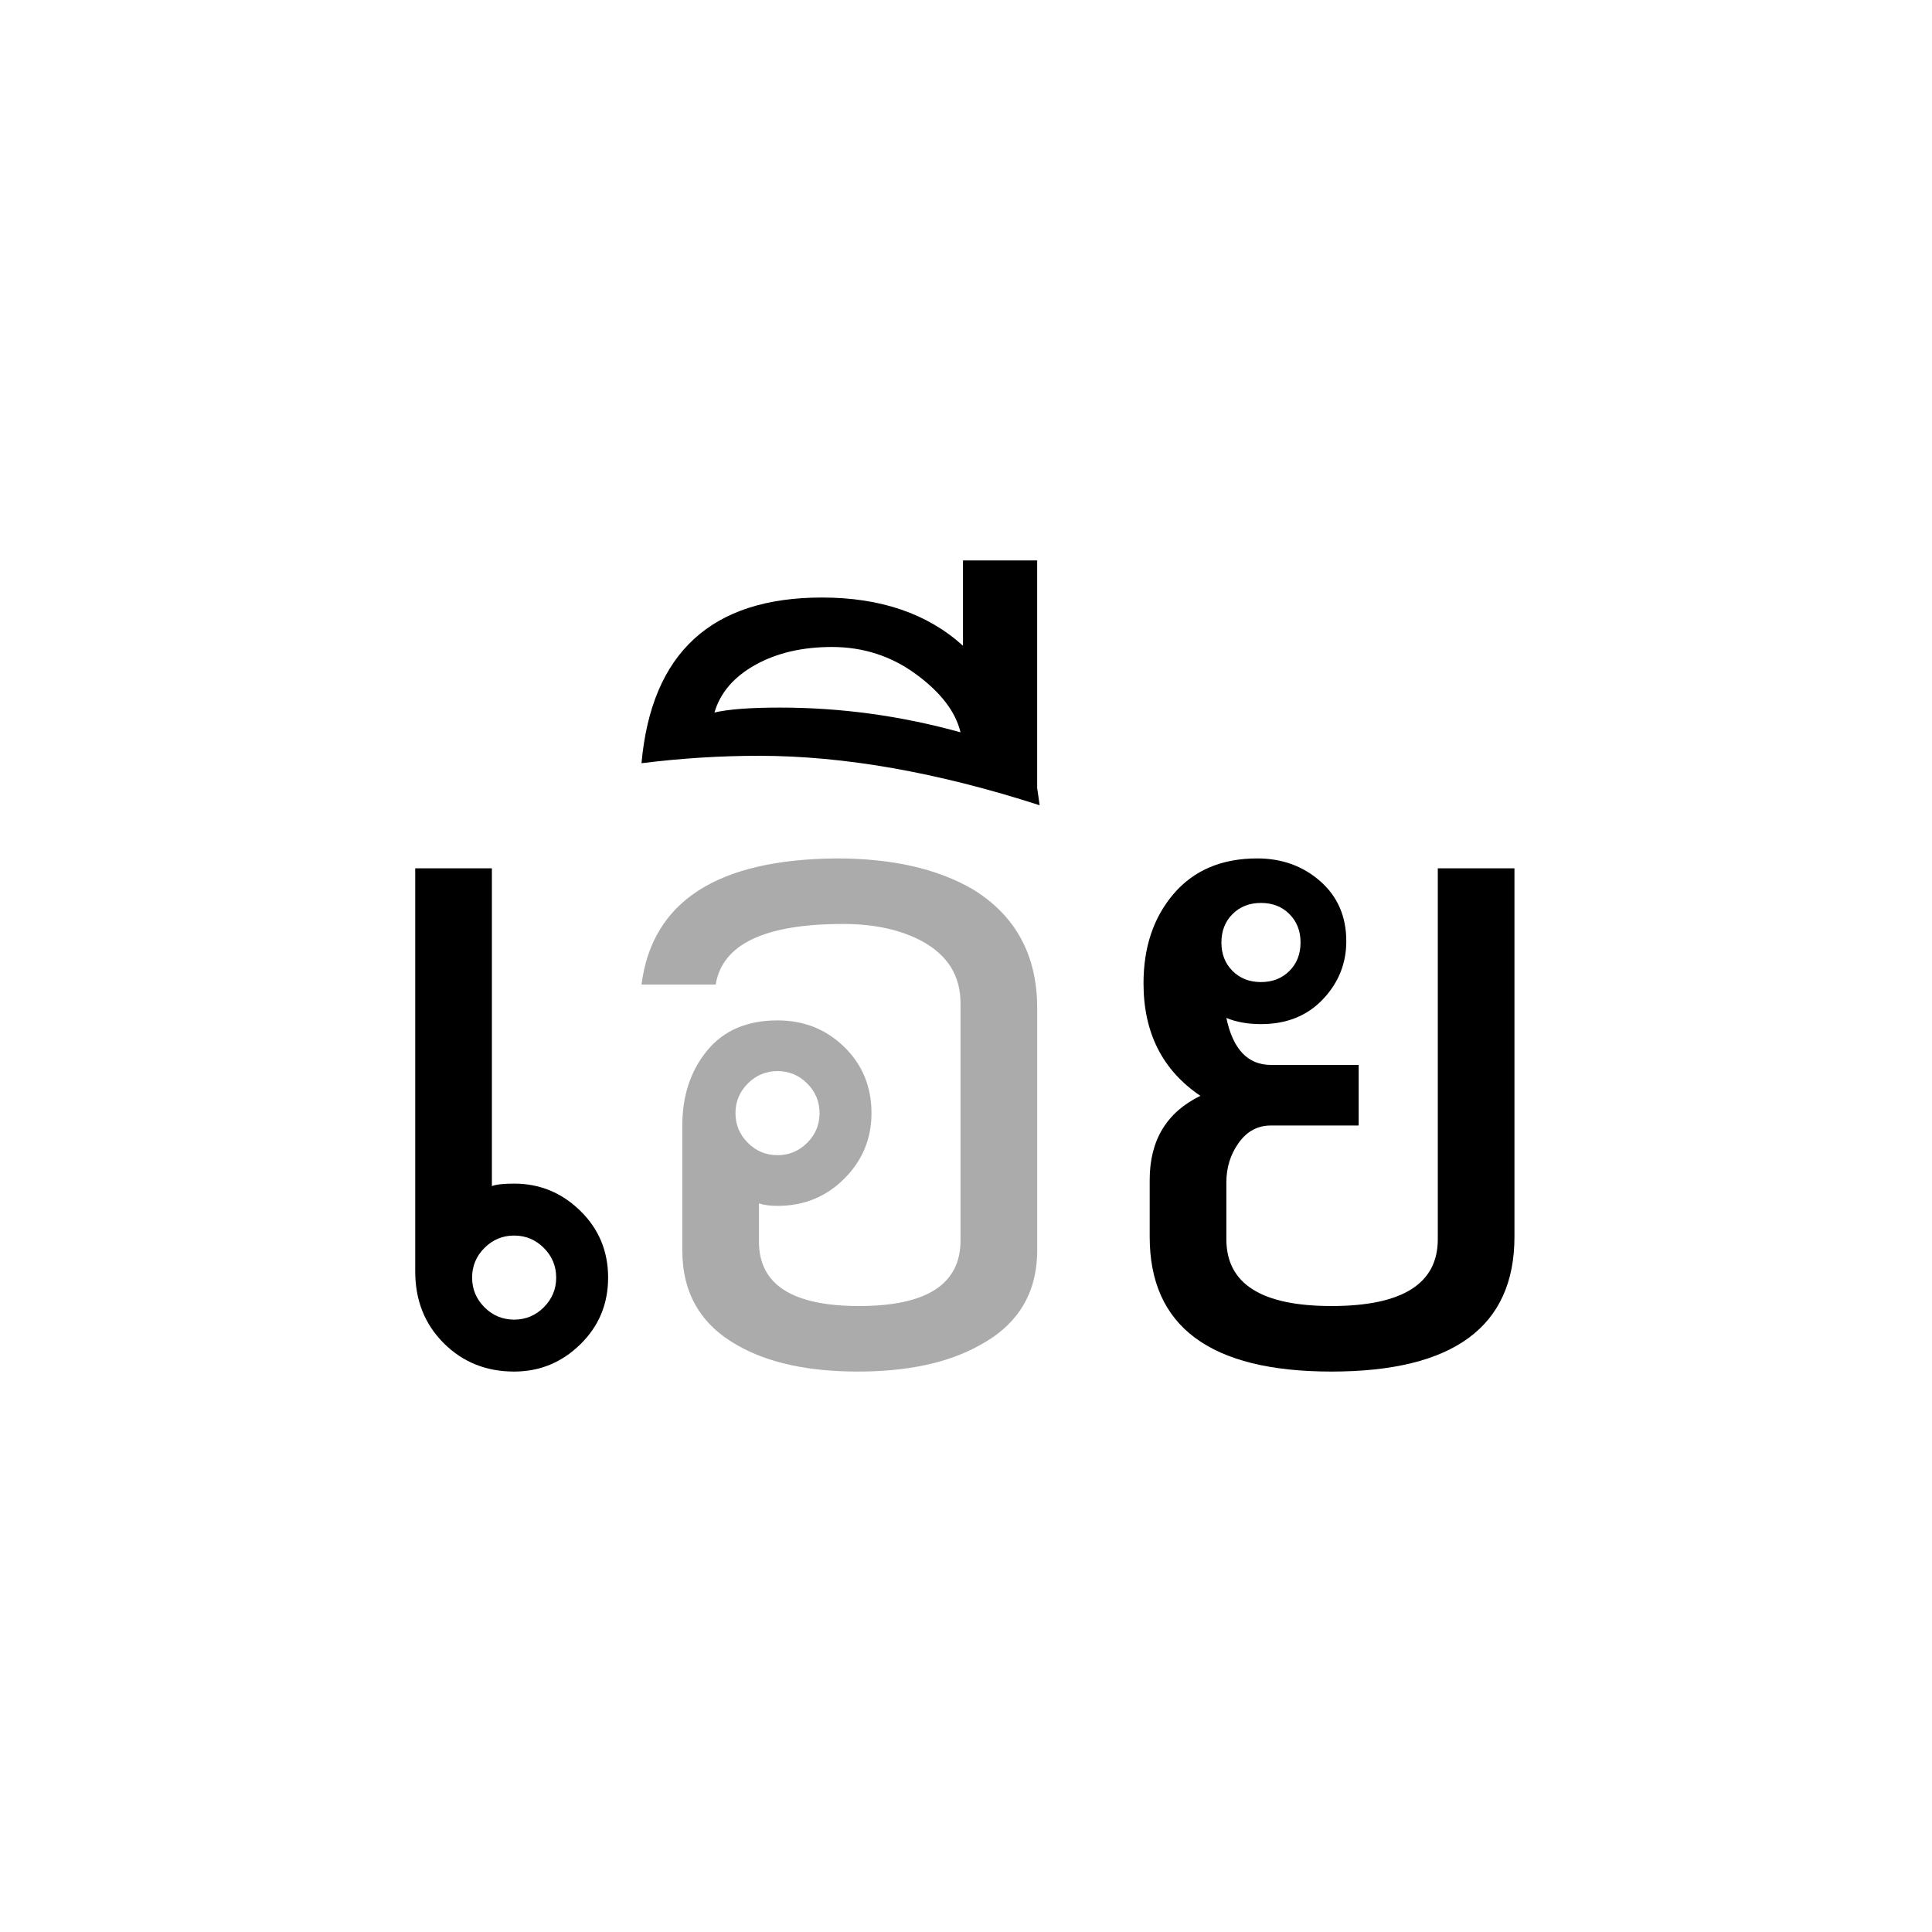 <?xml version="1.0" encoding="UTF-8" standalone="no"?><!DOCTYPE svg PUBLIC "-//W3C//DTD SVG 1.1//EN" "http://www.w3.org/Graphics/SVG/1.1/DTD/svg11.dtd"><svg width="100%" height="100%" viewBox="0 0 100 100" version="1.1" xmlns="http://www.w3.org/2000/svg" xmlns:xlink="http://www.w3.org/1999/xlink" xml:space="preserve" xmlns:serif="http://www.serif.com/" style="fill-rule:evenodd;clip-rule:evenodd;stroke-linejoin:round;stroke-miterlimit:1.414;"><rect id="diphtong" x="-200" y="0" width="300" height="300" style="fill:none;"/><path d="M31.476,66.128c0,1.365 -0.48,2.517 -1.44,3.456c-0.96,0.939 -2.101,1.408 -3.424,1.408c-1.451,0 -2.667,-0.491 -3.648,-1.472c-0.981,-0.981 -1.472,-2.219 -1.472,-3.712l0,-20.864l3.968,0l0,16.448c0.213,-0.085 0.597,-0.128 1.152,-0.128c1.323,0 2.464,0.469 3.424,1.408c0.96,0.939 1.44,2.091 1.44,3.456Zm-2.688,0c0,-0.597 -0.213,-1.109 -0.64,-1.536c-0.427,-0.427 -0.939,-0.64 -1.536,-0.64c-0.597,0 -1.109,0.213 -1.536,0.64c-0.427,0.427 -0.64,0.939 -0.64,1.536c0,0.597 0.213,1.109 0.64,1.536c0.427,0.427 0.939,0.64 1.536,0.64c0.597,0 1.109,-0.213 1.536,-0.64c0.427,-0.427 0.64,-0.939 0.64,-1.536Z" style="fill-rule:nonzero;"/><path d="M53.684,64.72c0,2.219 -1.003,3.861 -3.008,4.928c-1.621,0.896 -3.712,1.344 -6.272,1.344c-2.56,0 -4.629,-0.448 -6.208,-1.344c-1.92,-1.067 -2.88,-2.709 -2.88,-4.928l0,-6.464c0,-1.536 0.427,-2.827 1.28,-3.872c0.853,-1.045 2.069,-1.568 3.648,-1.568c1.365,0 2.517,0.459 3.456,1.376c0.939,0.917 1.408,2.059 1.408,3.424c0,1.323 -0.469,2.453 -1.408,3.392c-0.939,0.939 -2.091,1.408 -3.456,1.408c-0.384,0 -0.704,-0.043 -0.96,-0.128l0,1.984c0,2.219 1.728,3.328 5.184,3.328c3.499,0 5.248,-1.131 5.248,-3.392l0,-12.288c0,-1.408 -0.661,-2.475 -1.984,-3.2c-1.109,-0.597 -2.475,-0.896 -4.096,-0.896c-4.053,0 -6.251,1.045 -6.592,3.136l-3.84,0c0.555,-4.309 3.925,-6.485 10.112,-6.528c2.859,0 5.205,0.533 7.04,1.6c2.219,1.365 3.328,3.413 3.328,6.144l0,12.544Zm-11.264,-7.104c0,-0.597 -0.213,-1.109 -0.64,-1.536c-0.427,-0.427 -0.939,-0.64 -1.536,-0.64c-0.597,0 -1.109,0.213 -1.536,0.64c-0.427,0.427 -0.64,0.939 -0.64,1.536c0,0.597 0.213,1.109 0.64,1.536c0.427,0.427 0.939,0.64 1.536,0.64c0.597,0 1.109,-0.213 1.536,-0.64c0.427,-0.427 0.64,-0.939 0.64,-1.536Z" style="fill:#ababab;fill-rule:nonzero;"/><path d="M53.812,41.68c-5.291,-1.707 -10.133,-2.56 -14.528,-2.56c-2.005,0 -4.032,0.128 -6.08,0.384c0.512,-5.717 3.627,-8.576 9.344,-8.576c3.029,0 5.461,0.832 7.296,2.496l0,-4.416l3.84,0l0,11.776c0.043,0.299 0.085,0.597 0.128,0.896Zm-4.096,-3.776c-0.256,-1.067 -1.024,-2.069 -2.304,-3.008c-1.28,-0.939 -2.731,-1.408 -4.352,-1.408c-1.536,0 -2.859,0.309 -3.968,0.928c-1.109,0.619 -1.813,1.44 -2.112,2.464c0.725,-0.171 1.856,-0.256 3.392,-0.256c3.157,0 6.272,0.427 9.344,1.28Z" style="fill-rule:nonzero;"/><path d="M78.388,64.016c0,4.651 -3.157,6.976 -9.472,6.976c-6.272,0 -9.408,-2.325 -9.408,-6.976l0,-2.944c0,-2.048 0.875,-3.499 2.624,-4.352c-1.963,-1.323 -2.944,-3.264 -2.944,-5.824c0,-1.877 0.523,-3.424 1.568,-4.64c1.045,-1.216 2.485,-1.824 4.32,-1.824c1.28,0 2.368,0.395 3.264,1.184c0.896,0.789 1.344,1.824 1.344,3.104c0,1.152 -0.405,2.155 -1.216,3.008c-0.811,0.853 -1.877,1.28 -3.2,1.28c-0.683,0 -1.28,-0.107 -1.792,-0.32c0.341,1.621 1.109,2.432 2.304,2.432l4.544,0l0,3.136l-4.544,0c-0.683,0 -1.237,0.299 -1.664,0.896c-0.427,0.597 -0.64,1.28 -0.64,2.048l0,2.944c0,2.304 1.813,3.456 5.44,3.456c3.669,0 5.504,-1.152 5.504,-3.456l0,-19.2l3.968,0l0,19.072Zm-11.072,-15.232c0,-0.597 -0.192,-1.088 -0.576,-1.472c-0.384,-0.384 -0.875,-0.576 -1.472,-0.576c-0.597,0 -1.088,0.192 -1.472,0.576c-0.384,0.384 -0.576,0.875 -0.576,1.472c0,0.597 0.192,1.088 0.576,1.472c0.384,0.384 0.875,0.576 1.472,0.576c0.597,0 1.088,-0.192 1.472,-0.576c0.384,-0.384 0.576,-0.875 0.576,-1.472Z" style="fill-rule:nonzero;"/></svg>